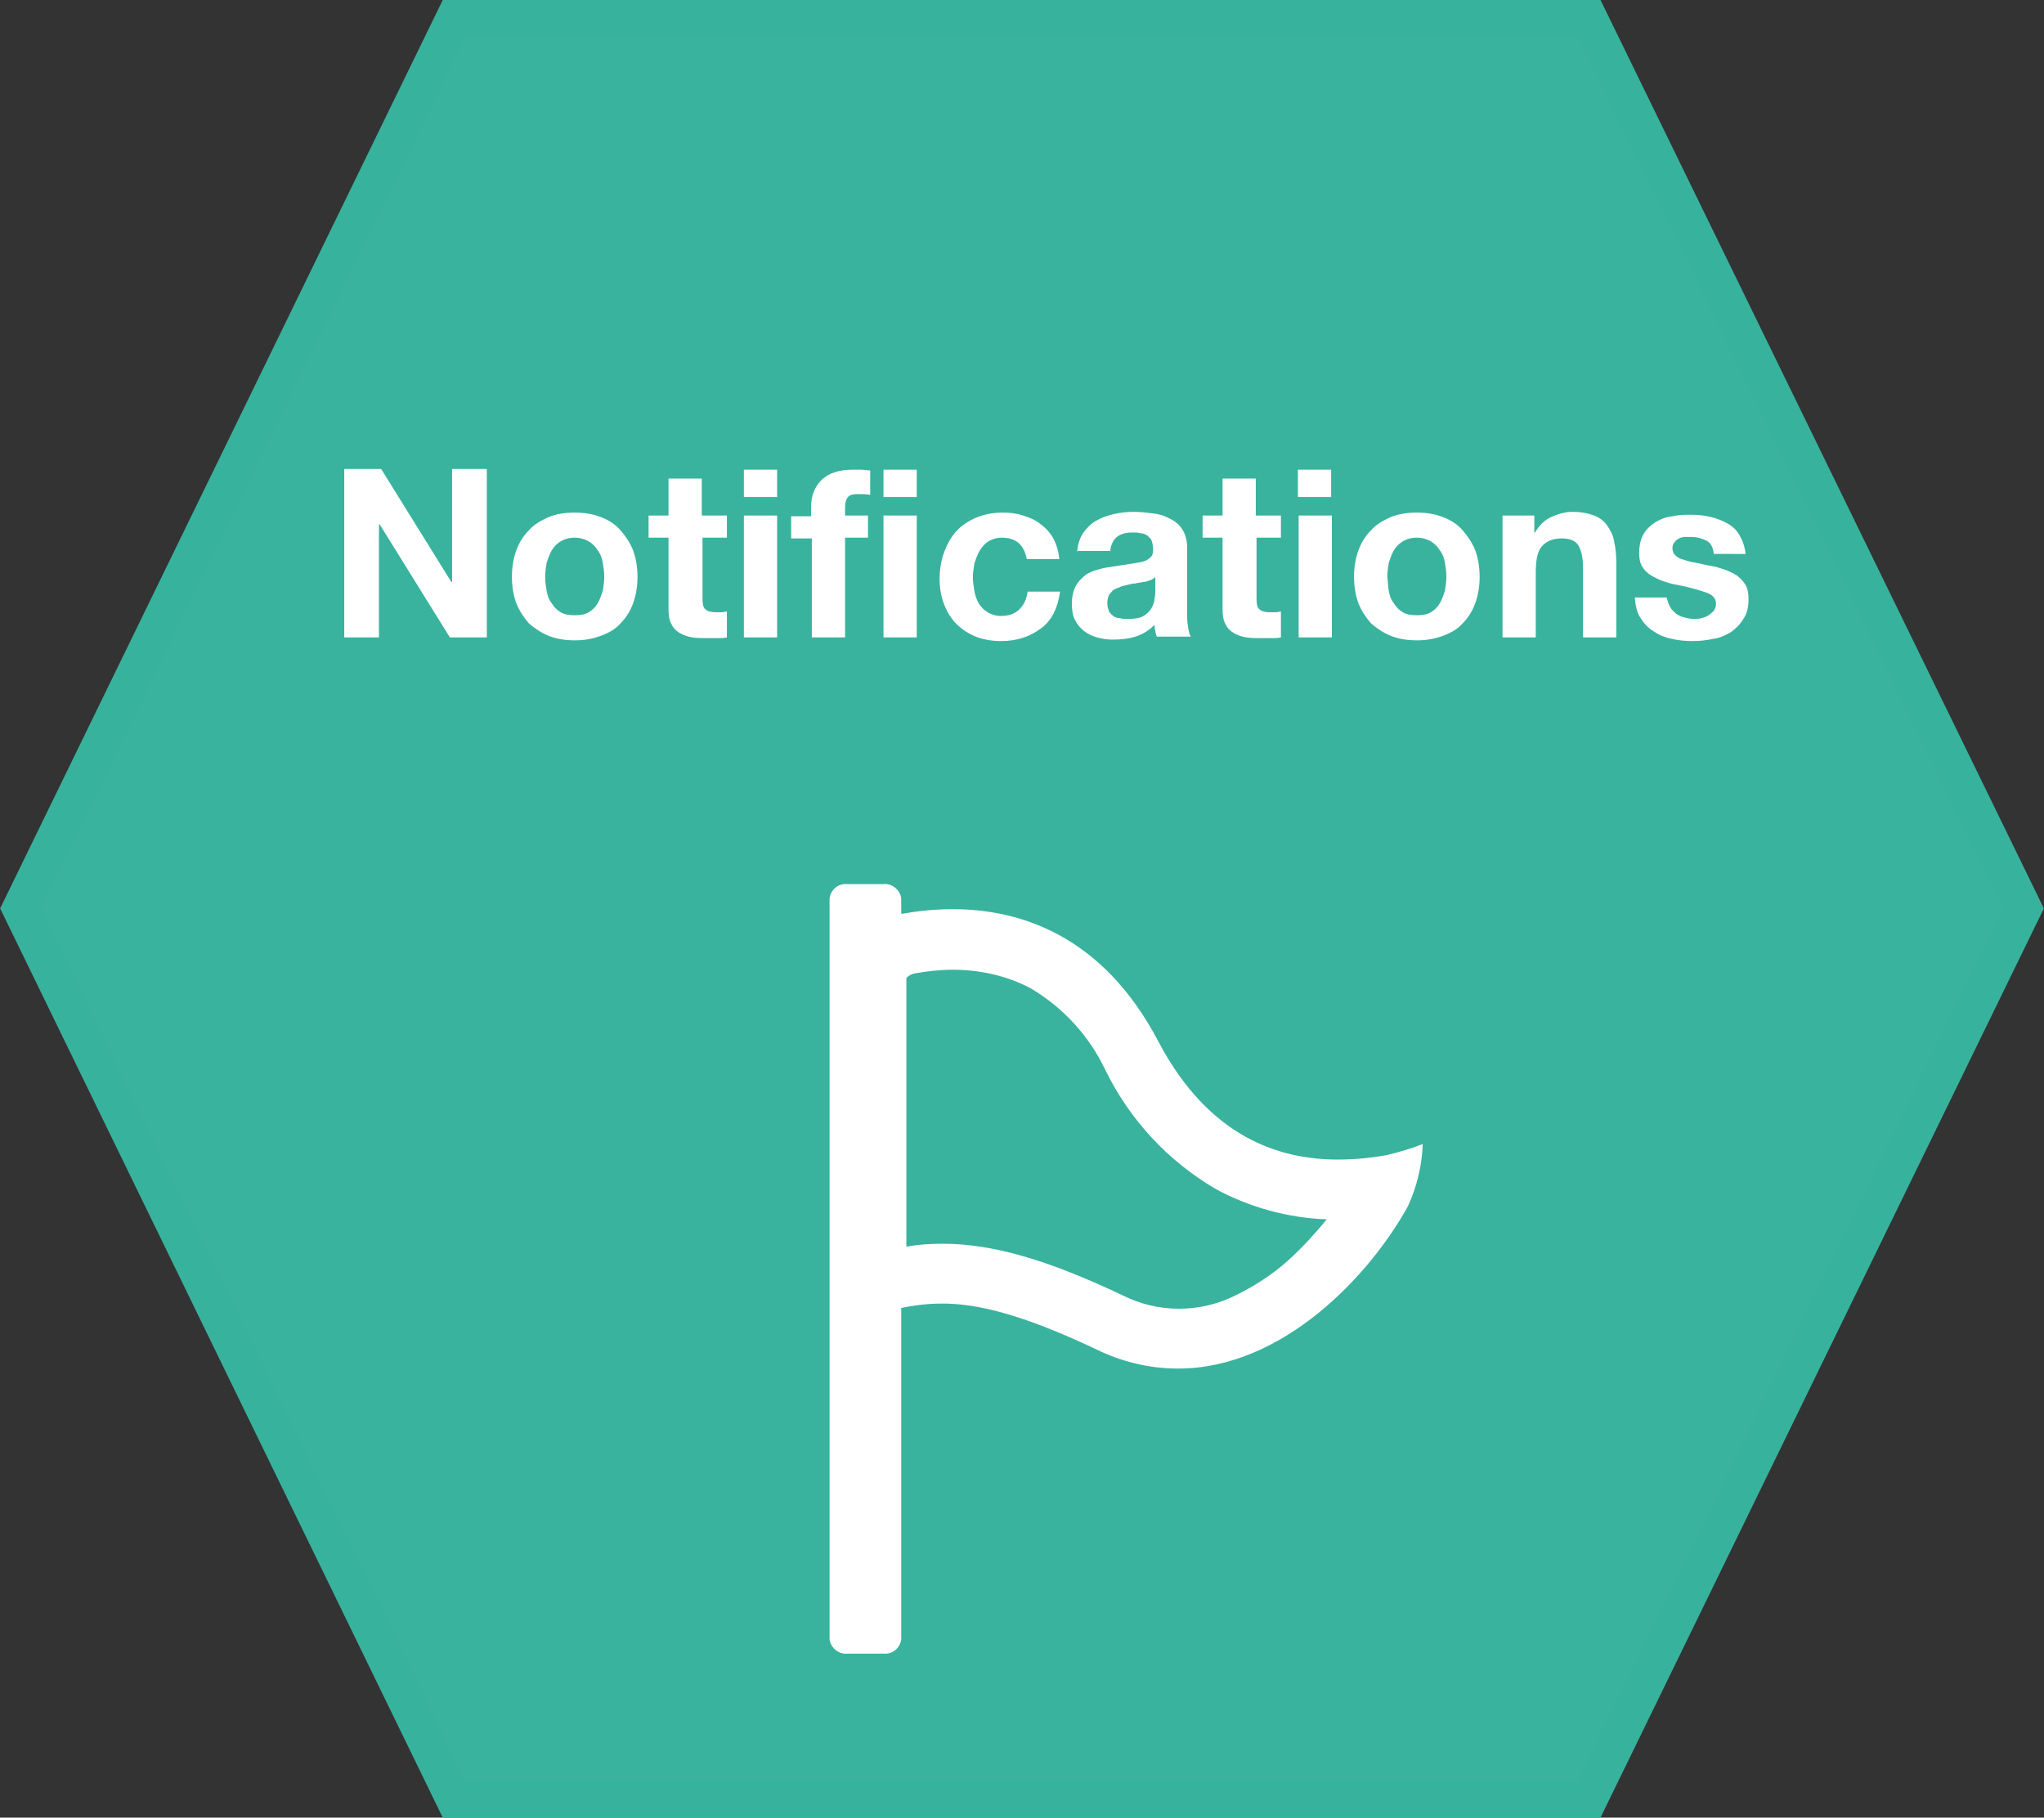 <svg xmlns="http://www.w3.org/2000/svg" width="276.7" height="246.1">
  <rect width="100%" height="100%" fill="#333333" stroke="none"/>
  <path fill="#39b39d" stroke="#37b39d" stroke-width="5" stroke-miterlimit="10" d="M273.9 123l-58.8 120.6H61.5L2.8 123 61.5 2.5h153.6z"/>
  <path d="M51.6 63.5l9.5 15.3h.1V63.5h4.7v22.8h-5L51.4 71h-.1v15.3h-4.7V63.5h5zm18.3 11c.4-1.1 1-2 1.7-2.7.7-.8 1.6-1.3 2.7-1.8 1-.4 2.2-.6 3.5-.6s2.5.2 3.5.6c1.1.4 2 1 2.7 1.8.7.8 1.3 1.7 1.7 2.7.4 1.1.6 2.3.6 3.6 0 1.3-.2 2.5-.6 3.6-.4 1.1-1 2-1.7 2.7-.7.8-1.6 1.3-2.7 1.7-1.1.4-2.2.6-3.5.6s-2.5-.2-3.5-.6c-1-.4-1.9-1-2.7-1.7-.7-.8-1.3-1.7-1.7-2.7-.4-1.1-.6-2.3-.6-3.6 0-1.3.2-2.5.6-3.6zM74 80c.1.6.3 1.2.7 1.7.3.5.7.9 1.2 1.2.5.3 1.1.4 1.9.4.8 0 1.4-.1 1.9-.4s.9-.7 1.2-1.2c.3-.5.5-1.1.7-1.7.1-.6.2-1.3.2-1.9 0-.7-.1-1.3-.2-1.9-.1-.6-.3-1.2-.7-1.7-.3-.5-.7-.9-1.2-1.2-.5-.3-1.2-.5-1.9-.5-.8 0-1.4.2-1.9.5s-.9.7-1.2 1.2c-.3.5-.5 1.1-.7 1.7-.1.6-.2 1.3-.2 1.9 0 .7.1 1.3.2 1.9zm24.4-10.2v3h-3.3V81c0 .8.1 1.3.4 1.5.3.3.8.4 1.5.4h.7c.2 0 .5-.1.7-.1v3.5c-.4.1-.8.1-1.3.1h-1.4c-.7 0-1.4 0-2-.1-.6-.1-1.2-.3-1.7-.6s-.9-.7-1.1-1.2c-.3-.5-.4-1.2-.4-2v-9.7h-2.7v-3h2.7v-5H95v5h3.4zm2.3-2.5v-3.7h4.5v3.7h-4.5zm4.5 2.5v16.5h-4.5V69.8h4.5zm1.9 3.1v-3h2.7v-1.3c0-1.5.5-2.7 1.4-3.6.9-.9 2.3-1.4 4.2-1.4h1.2c.4 0 .8.1 1.2.1V67c-.5-.1-1.1-.1-1.7-.1-.6 0-1.1.1-1.3.4-.3.3-.4.8-.4 1.5v1h3.1v3h-3.1v13.5h-4.5V72.9h-2.8zm12.5-5.6v-3.7h4.5v3.7h-4.5zm4.5 2.5v16.5h-4.5V69.8h4.5zm11.5 3c-.7 0-1.3.2-1.8.5s-.9.8-1.2 1.3-.5 1.1-.7 1.7c-.1.6-.2 1.3-.2 1.9 0 .6.1 1.2.2 1.8.1.6.3 1.2.6 1.7s.7.9 1.2 1.2c.5.3 1.1.5 1.8.5 1.1 0 1.9-.3 2.5-.9.6-.6 1-1.4 1.1-2.4h4.4c-.3 2.2-1.1 3.9-2.6 5s-3.2 1.7-5.4 1.7c-1.2 0-2.4-.2-3.4-.6-1-.4-1.9-1-2.6-1.7-.7-.7-1.3-1.6-1.7-2.7-.4-1-.6-2.2-.6-3.4 0-1.3.2-2.5.6-3.6.4-1.1.9-2 1.6-2.8.7-.8 1.6-1.4 2.7-1.9 1-.4 2.2-.7 3.6-.7 1 0 1.9.1 2.8.4.9.3 1.7.6 2.4 1.2.7.5 1.3 1.2 1.7 1.9.4.8.7 1.7.8 2.8H139c-.4-2-1.5-2.9-3.4-2.9zm10.2 2.1c.1-1.1.3-1.9.8-2.7.5-.7 1.1-1.3 1.8-1.7.7-.4 1.5-.7 2.4-.9.9-.2 1.8-.3 2.7-.3.8 0 1.7.1 2.5.2.9.1 1.6.3 2.3.7.7.3 1.3.8 1.7 1.4.4.6.7 1.4.7 2.4v8.6c0 .7 0 1.5.1 2.1.1.7.2 1.2.4 1.5h-4.6c-.1-.3-.2-.5-.2-.8-.1-.3-.1-.5-.1-.8-.7.7-1.6 1.3-2.6 1.6-1 .3-2 .4-3 .4-.8 0-1.5-.1-2.2-.3s-1.3-.5-1.8-.9-.9-.9-1.2-1.5c-.3-.6-.4-1.4-.4-2.2 0-.9.2-1.7.5-2.3.3-.6.8-1.1 1.3-1.5.5-.4 1.1-.6 1.8-.8.7-.2 1.3-.3 2-.4s1.4-.2 2-.3c.7-.1 1.2-.2 1.8-.3.5-.1.9-.3 1.2-.6.3-.2.4-.6.4-1.1 0-.5-.1-.9-.2-1.2s-.4-.5-.6-.7c-.3-.2-.6-.3-.9-.3-.4-.1-.7-.1-1.1-.1-.9 0-1.6.2-2.1.6-.5.4-.8 1-.9 1.9h-4.5zm10.5 3.3c-.2.2-.4.3-.7.4-.3.1-.6.2-.9.2-.3.1-.7.1-1 .2-.4 0-.7.1-1.1.2-.3.1-.7.1-1 .3-.3.1-.6.2-.9.4-.2.2-.4.4-.6.7-.1.3-.2.6-.2 1.1 0 .4.1.7.2 1 .1.3.4.5.6.7.3.2.6.3.9.3.3.1.7.1 1.1.1.9 0 1.6-.1 2.1-.4.5-.3.9-.7 1.1-1.1.2-.4.4-.8.4-1.3.1-.4.1-.8.1-1v-1.8zm17.1-8.4v3h-3.3V81c0 .8.1 1.3.4 1.5.3.3.8.4 1.5.4h.7c.2 0 .5-.1.7-.1v3.5c-.4.1-.8.1-1.3.1h-1.4c-.7 0-1.4 0-2-.1-.6-.1-1.2-.3-1.7-.6s-.9-.7-1.1-1.2c-.3-.5-.4-1.2-.4-2v-9.7h-2.7v-3h2.7v-5h4.5v5h3.4zm2.3-2.5v-3.7h4.5v3.7h-4.5zm4.6 2.5v16.5h-4.5V69.8h4.5zm3.6 4.7c.4-1.1 1-2 1.7-2.7.7-.8 1.6-1.3 2.7-1.8 1-.4 2.2-.6 3.5-.6 1.3 0 2.5.2 3.5.6 1.1.4 2 1 2.7 1.8.7.8 1.3 1.7 1.7 2.7.4 1.1.6 2.3.6 3.6 0 1.3-.2 2.5-.6 3.6-.4 1.1-1 2-1.7 2.7-.7.8-1.6 1.3-2.7 1.7s-2.2.6-3.5.6c-1.3 0-2.5-.2-3.5-.6s-1.9-1-2.7-1.7c-.7-.8-1.3-1.7-1.7-2.7-.4-1.1-.6-2.3-.6-3.6 0-1.3.2-2.5.6-3.6zM188 80c.1.6.3 1.2.7 1.7.3.5.7.9 1.2 1.2s1.1.4 1.9.4c.8 0 1.4-.1 1.9-.4.5-.3.9-.7 1.2-1.2.3-.5.5-1.1.7-1.7.1-.6.2-1.3.2-1.9 0-.7-.1-1.3-.2-1.9-.1-.6-.3-1.2-.7-1.7-.3-.5-.7-.9-1.2-1.2-.5-.3-1.2-.5-1.9-.5-.8 0-1.4.2-1.9.5s-.9.7-1.2 1.2-.5 1.1-.7 1.7c-.1.6-.2 1.3-.2 1.9.1.7.1 1.3.2 1.9zm19.7-10.2v2.3h.1c.6-1 1.3-1.7 2.2-2.1.9-.4 1.9-.7 2.8-.7 1.2 0 2.2.2 3 .5.8.3 1.4.8 1.8 1.4s.8 1.3.9 2.1c.2.8.3 1.8.3 2.8v10.2h-4.5V77c0-1.4-.2-2.4-.6-3.1-.4-.7-1.2-1-2.3-1-1.2 0-2.1.4-2.7 1.1-.6.7-.8 1.9-.8 3.6v8.7h-4.5V69.8h4.3zm18.4 12.4c.2.4.5.6.8.9.3.2.7.4 1.1.5.4.1.8.2 1.3.2.3 0 .7 0 1-.1.4-.1.7-.2 1-.4.3-.2.5-.4.7-.6.2-.3.3-.6.3-1 0-.7-.5-1.2-1.4-1.5-.9-.3-2.2-.7-3.8-1-.7-.1-1.3-.3-1.9-.5s-1.2-.5-1.7-.8c-.5-.3-.9-.7-1.2-1.2-.3-.5-.4-1.1-.4-1.8 0-1.1.2-1.9.6-2.6s1-1.2 1.6-1.6c.7-.4 1.4-.7 2.3-.8.9-.2 1.7-.2 2.6-.2.9 0 1.8.1 2.6.3.8.2 1.6.5 2.3.9.7.4 1.2.9 1.6 1.6.4.7.7 1.5.8 2.5H232c-.1-.9-.4-1.5-1-1.8-.6-.3-1.3-.5-2.1-.5h-.8c-.3 0-.6.1-.8.2s-.5.3-.6.5c-.2.2-.3.5-.3.8 0 .4.1.7.4 1s.7.5 1.2.6c.5.2 1 .3 1.6.4.6.1 1.2.3 1.9.4.7.1 1.3.3 1.9.5.6.2 1.2.5 1.7.8.5.4.9.8 1.2 1.3.3.5.4 1.2.4 1.9 0 1.1-.2 2-.7 2.7-.4.7-1 1.3-1.7 1.8-.7.4-1.5.8-2.4.9-.9.2-1.8.3-2.8.3-1 0-1.9-.1-2.8-.3-.9-.2-1.7-.5-2.4-1-.7-.4-1.3-1-1.8-1.8-.5-.7-.7-1.7-.8-2.8h4.3c.2.6.3 1 .5 1.3zm-38.4 74.2c-2.2.4-4.4.6-6.6.6-7.8 0-17.4-2.9-24.3-16-7.6-14.5-18.9-17.9-27.8-17.9-2.2 0-4.5.2-6.7.6h-.3v-2.1c-.2-1.2-1.3-2-2.4-1.9h-4.9c-1.2-.1-2.2.7-2.4 1.9V222c.2 1.2 1.3 2 2.4 1.9h4.9c1.2.1 2.2-.7 2.4-1.9v-44.9c1.9-.4 3.7-.6 5.6-.6 4.6 0 10.7 1.4 20.8 6.2 3.5 1.7 7.2 2.6 11.1 2.6 14.2 0 26-12.7 31.1-22 1.2-2.6 1.9-5.5 2-8.4-1.5.6-3.2 1.1-4.9 1.5zm-14.3 15.1c-2.1 1.7-4.4 3.1-6.8 4.2-2.2 1-4.6 1.5-7 1.5-2.6 0-5.2-.6-7.6-1.8-10.1-4.8-17.6-7-24.4-7-1.6 0-3.3.1-4.9.4v-36.4c.3-.3.7-.5 1.1-.6 1.7-.3 3.4-.5 5.2-.5 3.6 0 7.3.8 10.5 2.5 4.4 2.6 7.9 6.4 10.1 11 3.3 6.8 8.5 12.4 15 16.2 4.6 2.5 9.8 3.9 15 4.1-1.9 2.3-3.9 4.5-6.2 6.4z" fill="#fff"/>
</svg>
